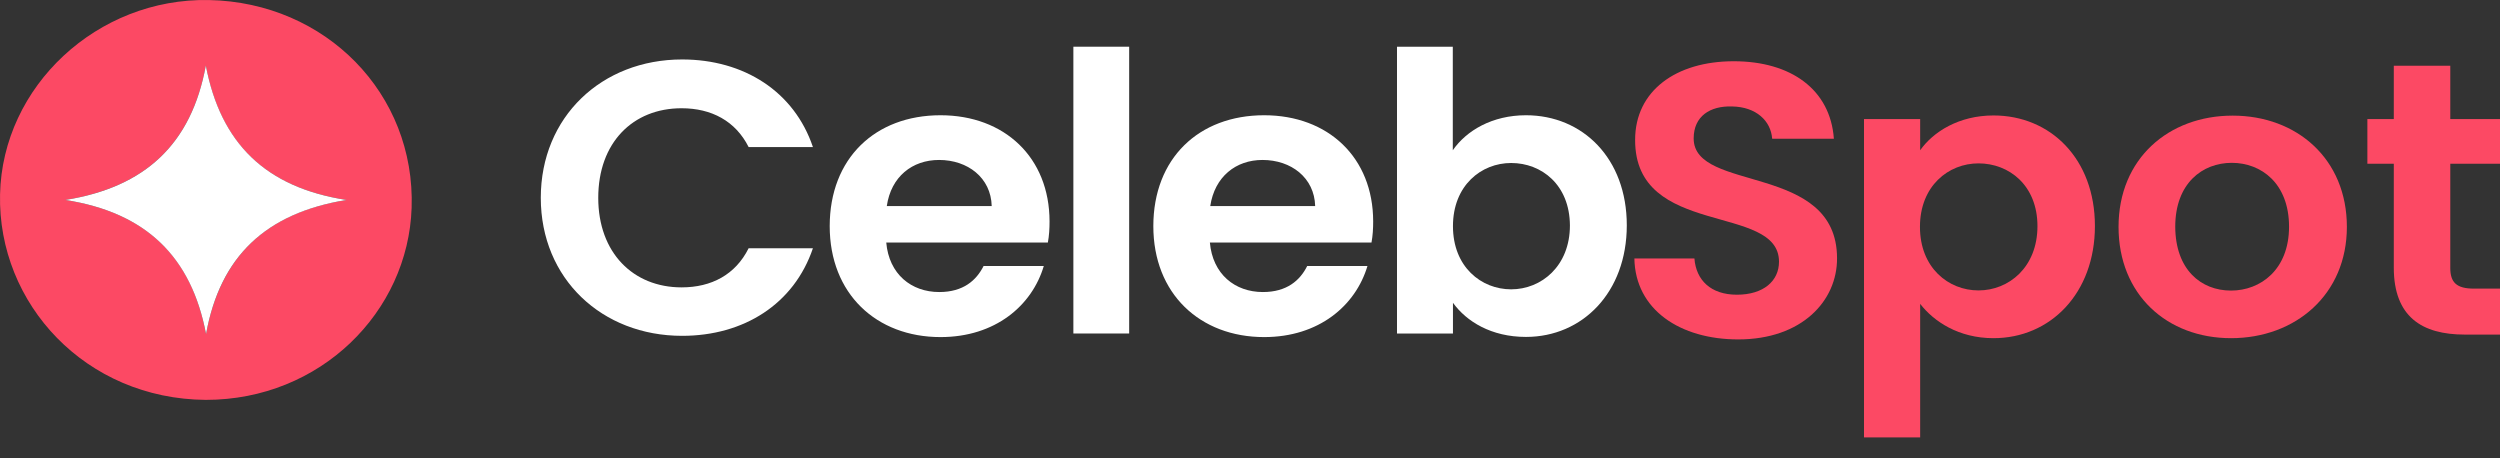 <svg width="60" height="11" viewBox="0 0 60 11" fill="none" xmlns="http://www.w3.org/2000/svg">
<rect x="0" y="0" width="60" height="11" fill="#333333" stroke="none"/>
<g clip-path="url(#clip0_20_361)">
<path d="M41.717 8.146C40.325 8.146 39.247 7.435 39.225 6.203H40.666C40.706 6.725 41.06 7.073 41.686 7.073C42.32 7.073 42.696 6.746 42.696 6.281C42.696 4.868 39.234 5.721 39.243 3.356C39.243 2.18 40.223 1.47 41.61 1.47C42.985 1.47 43.929 2.15 44.013 3.33H42.532C42.501 2.9 42.147 2.564 41.57 2.555C41.043 2.538 40.648 2.788 40.648 3.322C40.648 4.631 44.089 3.899 44.089 6.199C44.093 7.22 43.246 8.146 41.717 8.146Z" fill="#FC4964"/>
<path d="M47.844 2.771C49.209 2.771 50.278 3.809 50.278 5.424C50.278 7.039 49.209 8.116 47.844 8.116C47.006 8.116 46.412 7.715 46.084 7.293V10.498H44.736V2.857H46.084V3.606C46.398 3.162 47.014 2.771 47.844 2.771ZM47.484 3.921C46.762 3.921 46.079 4.463 46.079 5.445C46.079 6.427 46.762 6.97 47.484 6.97C48.216 6.97 48.899 6.41 48.899 5.428C48.899 4.446 48.216 3.921 47.484 3.921Z" fill="#FC4964"/>
<path d="M53.545 8.116C52.007 8.116 50.845 7.069 50.845 5.445C50.845 3.809 52.046 2.775 53.585 2.775C55.123 2.775 56.325 3.813 56.325 5.445C56.325 7.069 55.092 8.116 53.545 8.116ZM53.545 6.974C54.254 6.974 54.937 6.47 54.937 5.441C54.937 4.403 54.272 3.908 53.563 3.908C52.853 3.908 52.206 4.403 52.206 5.441C52.21 6.47 52.822 6.974 53.545 6.974Z" fill="#FC4964"/>
<path d="M57.451 3.929H56.817V2.857H57.451V1.577H58.807V2.857H60V3.929H58.807V6.432C58.807 6.776 58.954 6.927 59.375 6.927H60V8.03H59.153C58.133 8.03 57.451 7.608 57.451 6.423V3.929Z" fill="#FC4964"/>
<path d="M16.371 1.427C17.856 1.427 19.062 2.198 19.51 3.529H17.967C17.652 2.904 17.076 2.598 16.358 2.598C15.187 2.598 14.358 3.425 14.358 4.748C14.358 6.061 15.191 6.897 16.358 6.897C17.076 6.897 17.652 6.591 17.967 5.958H19.51C19.057 7.297 17.852 8.06 16.371 8.06C14.447 8.06 12.979 6.69 12.979 4.748C12.979 2.805 14.442 1.427 16.371 1.427Z" fill="white"/>
<path d="M22.573 8.09C21.03 8.09 19.913 7.048 19.913 5.428C19.913 3.8 21.004 2.766 22.573 2.766C24.107 2.766 25.189 3.778 25.189 5.316C25.189 5.484 25.18 5.652 25.149 5.82H21.27C21.336 6.582 21.873 7.009 22.542 7.009C23.119 7.009 23.433 6.729 23.606 6.384H25.051C24.768 7.336 23.885 8.09 22.573 8.09ZM21.283 4.946H23.801C23.784 4.265 23.225 3.839 22.538 3.839C21.895 3.839 21.385 4.239 21.283 4.946Z" fill="white"/>
<path d="M25.761 1.121H27.1V8.004H25.761V1.121Z" fill="white"/>
<path d="M30.34 8.09C28.798 8.09 27.68 7.048 27.68 5.428C27.68 3.8 28.771 2.766 30.34 2.766C31.874 2.766 32.956 3.778 32.956 5.316C32.956 5.484 32.947 5.652 32.916 5.82H29.037C29.104 6.582 29.64 7.009 30.309 7.009C30.886 7.009 31.201 6.729 31.373 6.384H32.819C32.535 7.336 31.653 8.09 30.34 8.09ZM29.046 4.946H31.564C31.546 4.265 30.988 3.839 30.3 3.839C29.662 3.839 29.152 4.239 29.046 4.946Z" fill="white"/>
<path d="M36.623 2.766C37.984 2.766 39.043 3.8 39.043 5.407C39.043 7.017 37.979 8.086 36.623 8.086C35.789 8.086 35.195 7.715 34.871 7.267V8.004H33.528V1.121H34.867V3.606C35.195 3.132 35.816 2.766 36.623 2.766ZM36.268 3.912C35.55 3.912 34.871 4.45 34.871 5.428C34.871 6.406 35.55 6.944 36.268 6.944C36.995 6.944 37.678 6.384 37.678 5.411C37.673 4.433 36.995 3.912 36.268 3.912Z" fill="white"/>
</g>
<path d="M4.94 9.597C2.058 9.576 -0.056 7.297 0.001 4.666C0.059 2.064 2.338 -0.051 5.015 0.001C7.817 0.057 9.972 2.249 9.879 4.989C9.795 7.487 7.689 9.597 4.94 9.597ZM8.314 4.799C6.376 4.498 5.29 3.442 4.94 1.573C4.594 3.451 3.49 4.493 1.566 4.799C3.517 5.101 4.599 6.169 4.944 8.017C5.286 6.156 6.376 5.109 8.314 4.799Z" fill="#FC4964"/>
<path d="M8.314 4.799C6.377 5.114 5.282 6.156 4.945 8.017C4.595 6.169 3.513 5.101 1.567 4.799C3.491 4.493 4.595 3.451 4.94 1.573C5.295 3.442 6.377 4.498 8.314 4.799Z" fill="white"/>
<defs>
<clipPath id="clip0_20_361">
<rect width="58.525" height="10.497" fill="white" transform="translate(1.475 0.001)"/>
</clipPath>
</defs>
</svg>
